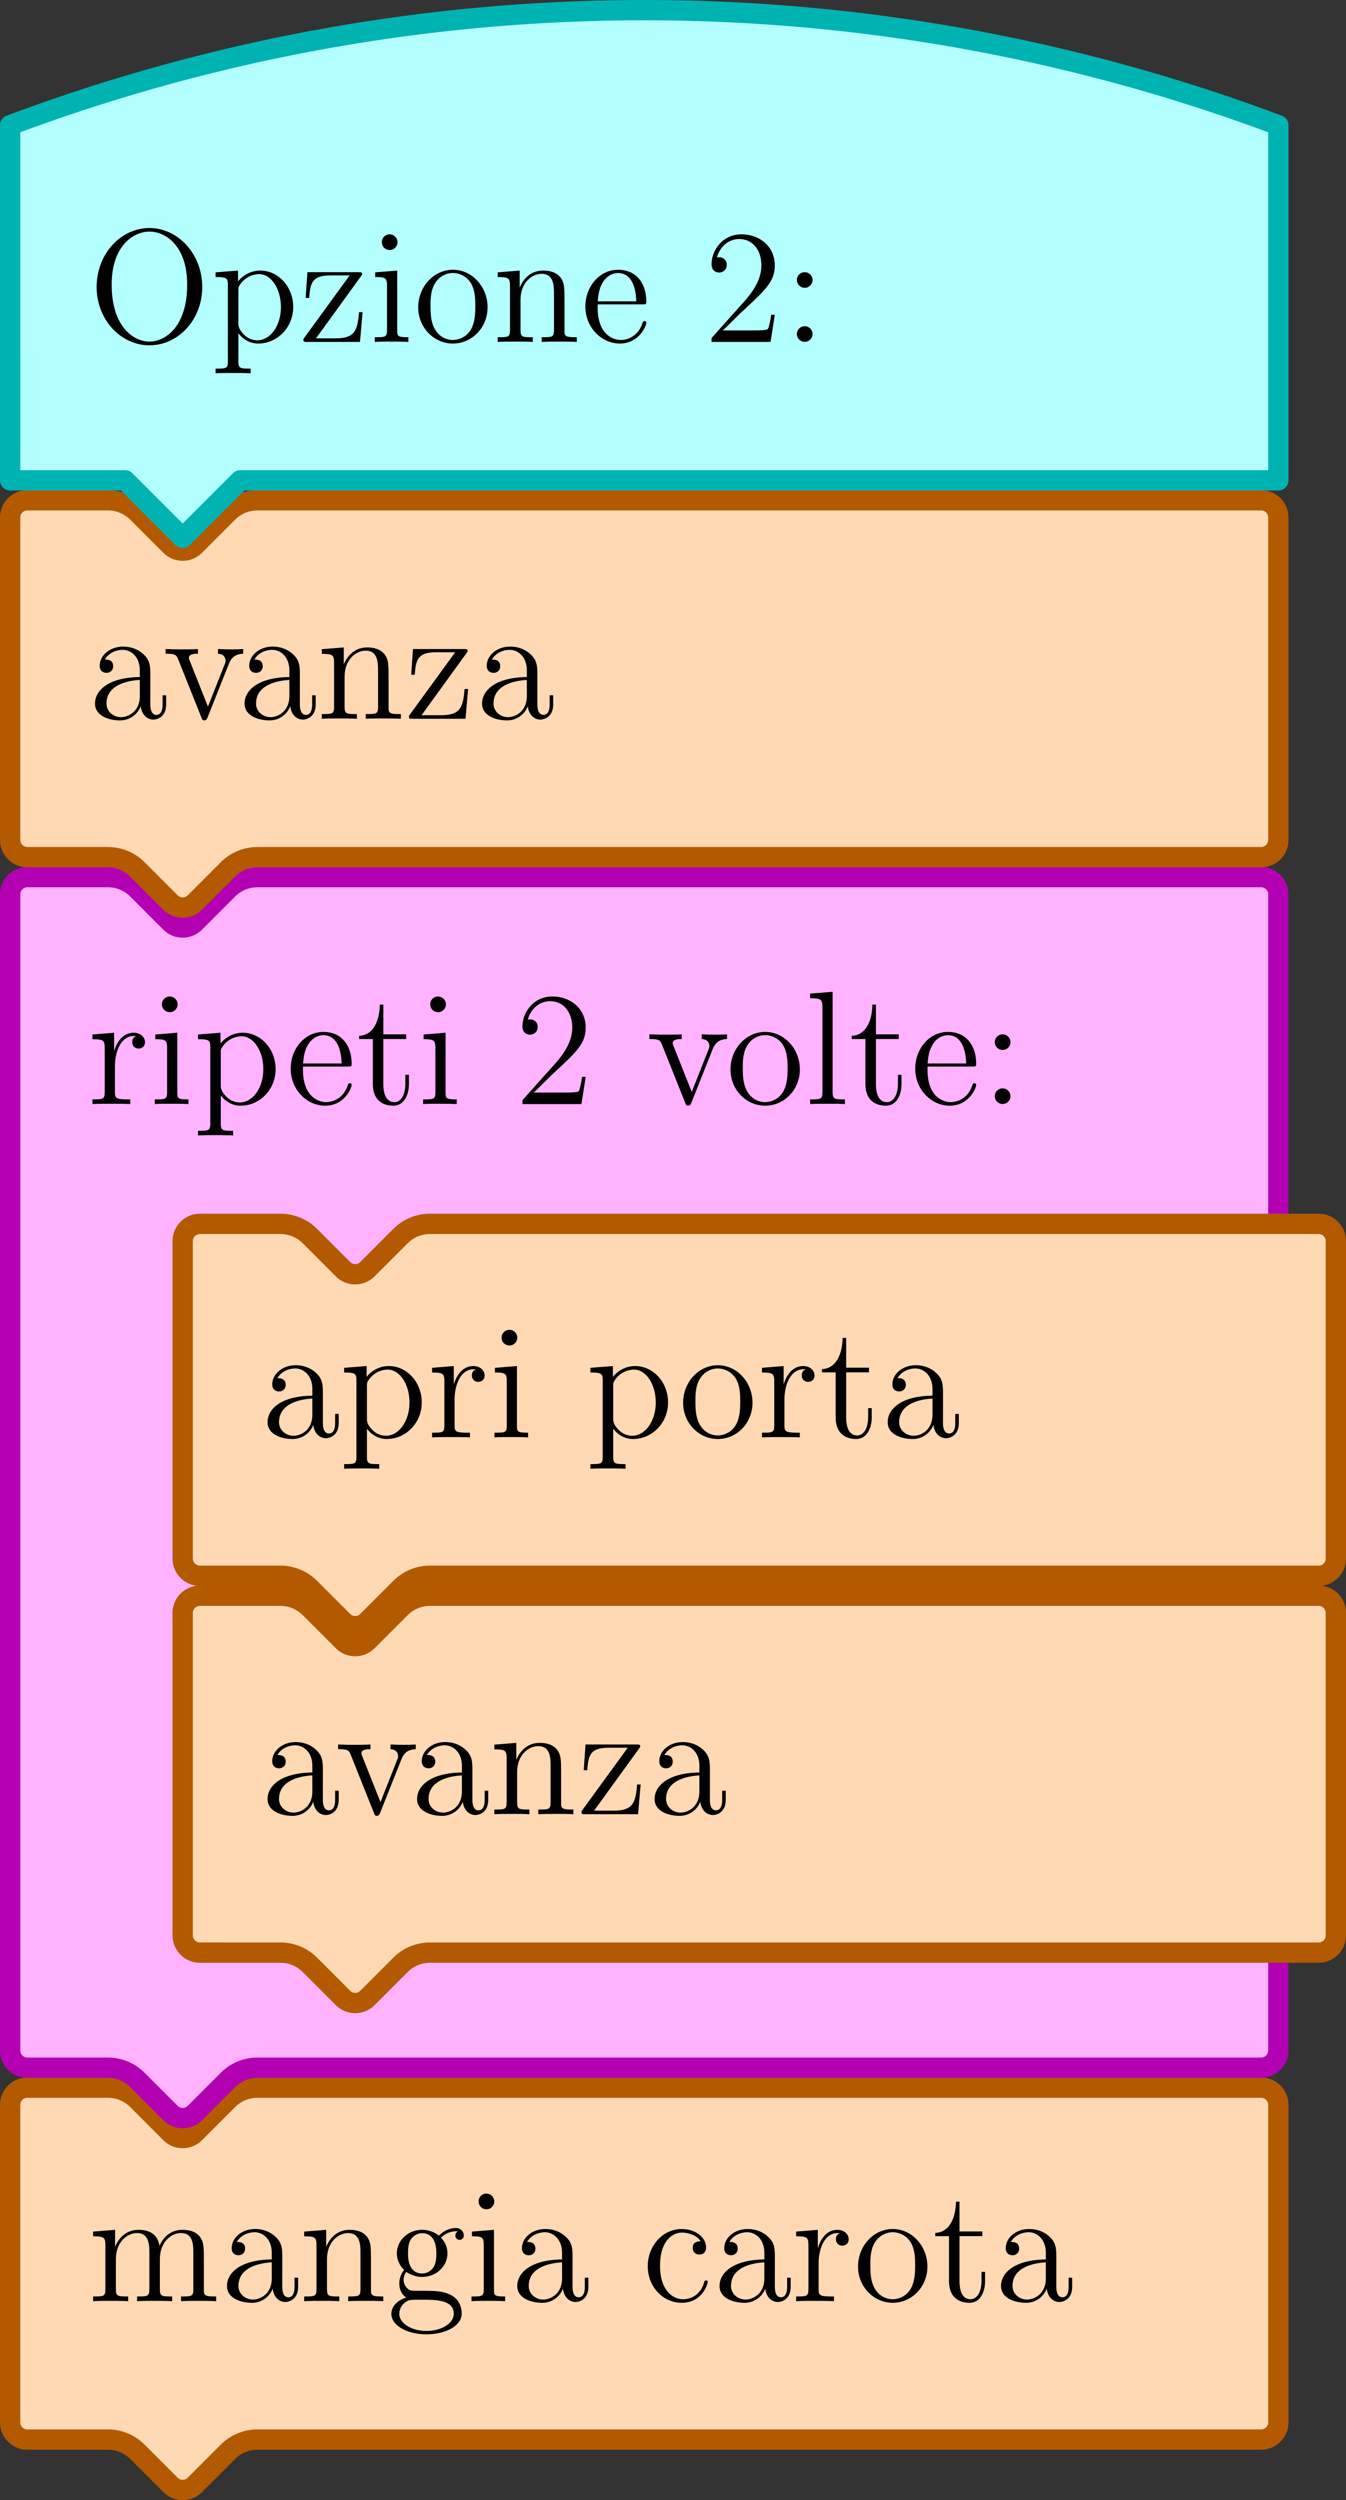 <svg xmlns="http://www.w3.org/2000/svg" xmlns:xlink="http://www.w3.org/1999/xlink" width="265.371" height="492.659" viewBox="57.909 414.405 199.028 369.494"><rect x="57.909" y="414.405" width="199.028" height="369.494" fill="#333333" stroke="none"/><defs><path id="g0-50" d="M5.26-2.008h-.263c-.036.203-.131.86-.25 1.052-.084.107-.766.107-1.125.107H1.411c.322-.275 1.052-1.04 1.363-1.327C4.59-3.85 5.26-4.47 5.26-5.655c0-1.375-1.088-2.295-2.474-2.295s-2.2 1.183-2.2 2.212c0 .61.526.61.562.61.25 0 .562-.18.562-.563a.534.534 0 0 0-.562-.562.5.5 0 0 0-.168.012c.227-.813.873-1.362 1.65-1.362 1.016 0 1.638.848 1.638 1.948 0 1.016-.586 1.901-1.267 2.666L.586-.287V0h4.363z"/><path id="g0-58" d="M2.2-4.579a.58.58 0 0 0-.574-.574.577.577 0 0 0-.586.574.58.58 0 1 0 1.16 0m0 3.993a.58.58 0 0 0-.574-.574.577.577 0 0 0-.586.574.58.58 0 1 0 1.16 0"/><path id="g0-79" d="M8.452-4.053c0-2.475-1.817-4.363-3.897-4.363-2.128 0-3.91 1.912-3.91 4.363C.646-1.626 2.452.251 4.544.251c2.14 0 3.91-1.9 3.91-4.304M4.555-.023c-1.22 0-2.798-1.149-2.798-4.21 0-2.928 1.662-3.92 2.786-3.92 1.184 0 2.797 1.028 2.797 3.92 0 3.11-1.625 4.21-2.785 4.21"/><path id="g0-97" d="M4.615-3.192c0-.646 0-1.124-.526-1.59-.419-.383-.957-.55-1.483-.55-.98 0-1.733.646-1.733 1.423 0 .346.227.514.502.514a.47.47 0 0 0 .49-.49c0-.49-.43-.49-.61-.49.275-.503.85-.718 1.327-.718.55 0 1.256.454 1.256 1.53v.479C1.435-3.05.526-2.044.526-1.124c0 .945 1.1 1.244 1.83 1.244A1.63 1.63 0 0 0 3.908-.933c.048.562.419.993.933.993.25 0 .944-.168.944-1.124v-.67h-.263v.67c0 .681-.287.777-.454.777-.454 0-.454-.634-.454-.813zm-.777 1.506C3.838-.514 2.965-.12 2.45-.12c-.586 0-1.076-.43-1.076-1.004 0-1.578 2.032-1.721 2.463-1.745z"/><path id="g0-99" d="M4.328-4.423c-.144 0-.586 0-.586.49 0 .287.203.49.49.49.275 0 .502-.167.502-.514 0-.801-.837-1.375-1.805-1.375-1.399 0-2.51 1.243-2.51 2.75C.418-1.052 1.565.12 2.916.12c1.578 0 1.937-1.435 1.937-1.543s-.084-.107-.12-.107c-.107 0-.12.036-.155.18-.263.848-.909 1.207-1.554 1.207-.73 0-1.698-.634-1.698-2.451 0-1.985 1.016-2.475 1.614-2.475.454 0 1.112.18 1.387.646"/><path id="g0-101" d="M4.579-2.774c.263 0 .287 0 .287-.227 0-1.207-.646-2.331-2.092-2.331C1.41-5.332.359-4.101.359-2.618.359-1.04 1.579.12 2.905.12c1.423 0 1.96-1.292 1.96-1.543 0-.071-.059-.12-.13-.12-.096 0-.12.06-.144.12C4.28-.418 3.479-.143 2.977-.143s-1.71-.335-1.71-2.403v-.228zM1.279-3c.096-1.877 1.148-2.092 1.483-2.092 1.279 0 1.35 1.686 1.363 2.092z"/><path id="g0-103" d="M1.423-2.164c.562.37 1.04.37 1.171.37 1.076 0 1.877-.812 1.877-1.733 0-.323-.095-.777-.478-1.16.466-.478 1.028-.478 1.088-.478.048 0 .108 0 .155.024-.12.048-.179.168-.179.3 0 .167.12.31.31.31.097 0 .312-.06.312-.323a.56.56 0 0 0-.586-.55c-.622 0-1.088.383-1.255.562a2 2 0 0 0-1.232-.43C1.53-5.272.73-4.46.73-3.54c0 .682.419 1.124.538 1.232a1.6 1.6 0 0 0-.358.992c0 .693.418.992.514 1.052-.55.155-1.1.586-1.1 1.207 0 .825 1.124 1.507 2.594 1.507 1.423 0 2.606-.634 2.606-1.53 0-.3-.083-1.005-.8-1.375-.61-.311-1.208-.311-2.236-.311-.73 0-.813 0-1.028-.227a.88.88 0 0 1-.228-.598c0-.203.072-.407.192-.574m1.183.12c-1.052 0-1.052-1.208-1.052-1.483 0-.215 0-.705.203-1.028a1.02 1.02 0 0 1 .837-.466c1.052 0 1.052 1.207 1.052 1.482 0 .215 0 .706-.203 1.028a1.02 1.02 0 0 1-.837.467M2.93 2.2C1.781 2.2.909 1.614.909.933c0-.096.024-.562.478-.873.263-.168.37-.168 1.207-.168.993 0 2.343 0 2.343 1.04 0 .706-.908 1.268-2.008 1.268"/><path id="g0-105" d="M2.08-7.364a.587.587 0 0 0-.586-.586.574.574 0 0 0-.573.574c0 .358.286.585.573.585.371 0 .586-.31.586-.573M.43-5.141v.347c.766 0 .873.072.873.658v3.251c0 .538-.131.538-.908.538V0c.334-.024.908-.024 1.255-.024.131 0 .825 0 1.231.024v-.347c-.777 0-.825-.06-.825-.526v-4.4z"/><path id="g0-108" d="m2.056-8.297-1.661.132v.346c.812 0 .908.084.908.67v6.264c0 .538-.131.538-.908.538V0c.334-.024.92-.024 1.279-.024s.956 0 1.29.024v-.347c-.764 0-.908 0-.908-.538z"/><path id="g0-109" d="M8.572-2.905c0-1.112 0-1.447-.275-1.83-.347-.465-.909-.537-1.315-.537-.992 0-1.495.717-1.686 1.183-.167-.92-.813-1.183-1.566-1.183-1.16 0-1.614.992-1.71 1.231h-.012v-1.231l-1.625.131v.347c.813 0 .908.084.908.67v3.24c0 .537-.131.537-.908.537V0c.31-.024.956-.024 1.29-.024.347 0 .993 0 1.304.024v-.347c-.765 0-.909 0-.909-.538v-2.223c0-1.256.825-1.925 1.566-1.925s.909.61.909 1.339v2.81c0 .537-.132.537-.909.537V0c.311-.024.957-.024 1.292-.024.346 0 .992 0 1.303.024v-.347c-.765 0-.909 0-.909-.538v-2.223c0-1.256.825-1.925 1.566-1.925s.909.61.909 1.339v2.81c0 .537-.132.537-.909.537V0c.311-.024.957-.024 1.291-.024.347 0 .993 0 1.303.024v-.347c-.597 0-.896 0-.908-.358z"/><path id="g0-110" d="M5.32-2.905c0-1.112 0-1.447-.275-1.83-.347-.465-.909-.537-1.315-.537-1.16 0-1.614.992-1.71 1.231h-.012v-1.231l-1.625.131v.347c.813 0 .908.084.908.67v3.24c0 .537-.131.537-.908.537V0c.31-.024.956-.024 1.29-.024.347 0 .993 0 1.304.024v-.347c-.765 0-.909 0-.909-.538v-2.223c0-1.256.825-1.925 1.566-1.925s.909.61.909 1.339v2.81c0 .537-.132.537-.909.537V0c.311-.024.957-.024 1.292-.024.346 0 .992 0 1.303.024v-.347c-.598 0-.897 0-.909-.358z"/><path id="g0-111" d="M5.487-2.558c0-1.543-1.171-2.774-2.558-2.774-1.435 0-2.57 1.267-2.57 2.774C.359-1.028 1.554.12 2.917.12c1.41 0 2.57-1.172 2.57-2.678M2.93-.143c-.442 0-.98-.192-1.327-.778-.323-.538-.335-1.243-.335-1.745 0-.454 0-1.184.37-1.722a1.54 1.54 0 0 1 1.28-.705c.466 0 .968.215 1.291.682.37.55.37 1.303.37 1.745 0 .418 0 1.16-.31 1.722a1.56 1.56 0 0 1-1.339.8"/><path id="g0-112" d="M2.929 1.973c-.765 0-.909 0-.909-.538v-2.08c.216.298.706.765 1.47.765 1.376 0 2.583-1.16 2.583-2.702 0-1.519-1.124-2.69-2.427-2.69-1.052 0-1.614.753-1.65.8v-.8l-1.661.131v.347c.837 0 .908.084.908.61v5.619c0 .538-.131.538-.908.538v.346c.31-.024.956-.024 1.29-.024.348 0 .993 0 1.304.024zM2.02-3.814c0-.227 0-.239.132-.43A1.72 1.72 0 0 1 3.55-5.01c.896 0 1.614 1.088 1.614 2.427C5.165-1.16 4.352-.12 3.43-.12a1.4 1.4 0 0 1-.956-.382c-.275-.275-.455-.514-.455-.849z"/><path id="g0-114" d="M1.997-2.786c0-1.16.478-2.247 1.398-2.247.096 0 .12 0 .168.012-.096.048-.287.12-.287.442 0 .347.275.478.466.478.24 0 .478-.155.478-.478 0-.358-.323-.693-.837-.693-1.016 0-1.363 1.1-1.434 1.327h-.012v-1.327l-1.602.131v.347c.813 0 .908.084.908.67v3.24c0 .537-.131.537-.908.537V0c.334-.024.992-.024 1.35-.024.323 0 1.172 0 1.447.024v-.347h-.239c-.873 0-.896-.131-.896-.562z"/><path id="g0-116" d="M2.008-4.806h1.686v-.347H2.008v-2.2h-.263C1.733-6.228 1.303-5.08.215-5.044v.239h1.016v3.324C1.231-.155 2.116.12 2.75.12c.753 0 1.147-.742 1.147-1.602v-.682h-.263v.658c0 .86-.346 1.363-.813 1.363-.813 0-.813-1.112-.813-1.316z"/><path id="g0-118" d="M4.878-4.017c.107-.263.31-.777 1.076-.789v-.347c-.347.024-.514.024-.885.024-.251 0-.43 0-.98-.024v.347c.502.024.562.383.562.514 0 .108-.024.167-.084.31L3.347-.896 2.008-4.268c-.06-.167-.071-.167-.071-.227 0-.311.454-.311.67-.311v-.347c-.3.024-.921.024-1.244.024-.395 0-.419 0-1.148-.024v.347c.67 0 .79.048.933.418l1.71 4.28c.06.168.083.228.226.228.084 0 .156-.024.24-.228z"/><path id="g0-122" d="M4.555-4.818c.108-.131.108-.155.108-.203 0-.132-.084-.132-.287-.132H.622L.49-3.252h.263c.072-1.22.3-1.662 1.602-1.662h1.387L.322-.215C.323 0 .348 0 .61 0h3.897l.191-2.2h-.263C4.328-.837 4.125-.263 2.702-.263H1.255z"/></defs><g id="page1"><path fill="#ffd9b3" d="M67.913 774.952h5.953c1.634 0 3.2.649 4.355 1.804l4.896 4.896a2.55 2.55 0 0 0 3.608 0l4.896-4.896a6.16 6.16 0 0 1 4.355-1.804h148.406a2.55 2.55 0 0 0 2.552-2.551v-46.91a2.55 2.55 0 0 0-2.552-2.551H95.976a6.16 6.16 0 0 0-4.355 1.803l-4.896 4.897a2.55 2.55 0 0 1-3.608 0l-4.896-4.897a6.16 6.16 0 0 0-4.355-1.803H61.961a2.55 2.55 0 0 0-2.552 2.55v46.91a2.55 2.55 0 0 0 2.552 2.552z"/><path fill="none" stroke="#b35900" stroke-linecap="round" stroke-linejoin="round" stroke-miterlimit="10.037" stroke-width="3" d="M67.913 774.952h5.953c1.634 0 3.2.649 4.355 1.804l4.896 4.896a2.55 2.55 0 0 0 3.608 0l4.896-4.896a6.16 6.16 0 0 1 4.355-1.804h148.406a2.55 2.55 0 0 0 2.552-2.551v-46.91a2.55 2.55 0 0 0-2.552-2.551H95.976a6.16 6.16 0 0 0-4.355 1.803l-4.896 4.897a2.55 2.55 0 0 1-3.608 0l-4.896-4.897a6.16 6.16 0 0 0-4.355-1.803H61.961a2.55 2.55 0 0 0-2.552 2.55v46.91a2.55 2.55 0 0 0 2.552 2.552z"/><g transform="matrix(2 0 0 2 -143.745 -748.886)"><use xlink:href="#g0-109" x="107.327" y="751.691"/><use xlink:href="#g0-97" x="117.082" y="751.691"/><use xlink:href="#g0-110" x="122.935" y="751.691"/><use xlink:href="#g0-103" x="129.438" y="751.691"/><use xlink:href="#g0-105" x="135.291" y="751.691"/><use xlink:href="#g0-97" x="138.543" y="751.691"/><use xlink:href="#g0-99" x="148.298" y="751.691"/><use xlink:href="#g0-97" x="153.5" y="751.691"/><use xlink:href="#g0-114" x="159.353" y="751.691"/><use xlink:href="#g0-111" x="163.906" y="751.691"/><use xlink:href="#g0-116" x="169.759" y="751.691"/><use xlink:href="#g0-97" x="174.311" y="751.691"/></g><path fill="#ffb3ff" d="M67.913 719.994h5.953c1.634 0 3.2.649 4.355 1.804l4.896 4.896a2.55 2.55 0 0 0 3.608 0l4.896-4.896a6.16 6.16 0 0 1 4.355-1.804h148.406a2.55 2.55 0 0 0 2.552-2.551V546.584a2.55 2.55 0 0 0-2.552-2.55H95.976a6.16 6.16 0 0 0-4.355 1.803l-4.896 4.897a2.55 2.55 0 0 1-3.608 0l-4.896-4.897a6.16 6.16 0 0 0-4.355-1.803H61.961a2.55 2.55 0 0 0-2.552 2.55v170.859a2.55 2.55 0 0 0 2.552 2.551z"/><path fill="none" stroke="#b300b3" stroke-linecap="round" stroke-linejoin="round" stroke-miterlimit="10.037" stroke-width="3" d="M67.913 719.994h5.953c1.634 0 3.2.649 4.355 1.804l4.896 4.896a2.55 2.55 0 0 0 3.608 0l4.896-4.896a6.16 6.16 0 0 1 4.355-1.804h148.406a2.55 2.55 0 0 0 2.552-2.551V546.584a2.55 2.55 0 0 0-2.552-2.55H95.976a6.16 6.16 0 0 0-4.355 1.803l-4.896 4.897a2.55 2.55 0 0 1-3.608 0l-4.896-4.897a6.16 6.16 0 0 0-4.355-1.803H61.961a2.55 2.55 0 0 0-2.552 2.55v170.859a2.55 2.55 0 0 0 2.552 2.551z"/><path fill="#ffd9b3" d="M93.425 702.986h5.953c1.633 0 3.2.65 4.355 1.804l4.896 4.896a2.55 2.55 0 0 0 3.608 0l4.896-4.896a6.16 6.16 0 0 1 4.355-1.804h131.398a2.55 2.55 0 0 0 2.552-2.55V652.79a2.55 2.55 0 0 0-2.552-2.551H121.488c-1.633 0-3.2.648-4.355 1.804l-4.896 4.895a2.55 2.55 0 0 1-3.608 0l-4.896-4.895a6.16 6.16 0 0 0-4.355-1.804H87.472a2.55 2.55 0 0 0-2.55 2.551v47.645a2.55 2.55 0 0 0 2.55 2.55z"/><path fill="none" stroke="#b35900" stroke-linecap="round" stroke-linejoin="round" stroke-miterlimit="10.037" stroke-width="3" d="M93.425 702.986h5.953c1.633 0 3.2.65 4.355 1.804l4.896 4.896a2.55 2.55 0 0 0 3.608 0l4.896-4.896a6.16 6.16 0 0 1 4.355-1.804h131.398a2.55 2.55 0 0 0 2.552-2.55V652.79a2.55 2.55 0 0 0-2.552-2.551H121.488c-1.633 0-3.2.648-4.355 1.804l-4.896 4.895a2.55 2.55 0 0 1-3.608 0l-4.896-4.895a6.16 6.16 0 0 0-4.355-1.804H87.472a2.55 2.55 0 0 0-2.55 2.551v47.645a2.55 2.55 0 0 0 2.55 2.55z"/><g transform="matrix(2 0 0 2 -143.894 -676.552)"><use xlink:href="#g0-97" x="120.157" y="679.541"/><use xlink:href="#g0-118" x="125.685" y="679.541"/><use xlink:href="#g0-97" x="131.213" y="679.541"/><use xlink:href="#g0-110" x="137.066" y="679.541"/><use xlink:href="#g0-122" x="143.569" y="679.541"/><use xlink:href="#g0-97" x="148.772" y="679.541"/></g><path fill="#ffd9b3" d="M93.425 647.293h5.953c1.633 0 3.2.65 4.355 1.804l4.896 4.896a2.55 2.55 0 0 0 3.608 0l4.896-4.896a6.16 6.16 0 0 1 4.355-1.804h131.398a2.55 2.55 0 0 0 2.552-2.55v-46.91a2.55 2.55 0 0 0-2.552-2.552H121.488c-1.633 0-3.2.648-4.355 1.804l-4.896 4.896a2.55 2.55 0 0 1-3.608 0l-4.896-4.896a6.16 6.16 0 0 0-4.355-1.804H87.472a2.55 2.55 0 0 0-2.55 2.551v46.91a2.55 2.55 0 0 0 2.55 2.55z"/><path fill="none" stroke="#b35900" stroke-linecap="round" stroke-linejoin="round" stroke-miterlimit="10.037" stroke-width="3" d="M93.425 647.293h5.953c1.633 0 3.2.65 4.355 1.804l4.896 4.896a2.55 2.55 0 0 0 3.608 0l4.896-4.896a6.16 6.16 0 0 1 4.355-1.804h131.398a2.55 2.55 0 0 0 2.552-2.55v-46.91a2.55 2.55 0 0 0-2.552-2.552H121.488c-1.633 0-3.2.648-4.355 1.804l-4.896 4.896a2.55 2.55 0 0 1-3.608 0l-4.896-4.896a6.16 6.16 0 0 0-4.355-1.804H87.472a2.55 2.55 0 0 0-2.55 2.551v46.91a2.55 2.55 0 0 0 2.55 2.55z"/><g transform="matrix(2 0 0 2 -148.121 -621.227)"><use xlink:href="#g0-97" x="122.271" y="624.032"/><use xlink:href="#g0-112" x="128.124" y="624.032"/><use xlink:href="#g0-114" x="134.627" y="624.032"/><use xlink:href="#g0-105" x="139.179" y="624.032"/><use xlink:href="#g0-112" x="146.333" y="624.032"/><use xlink:href="#g0-111" x="153.162" y="624.032"/><use xlink:href="#g0-114" x="159.015" y="624.032"/><use xlink:href="#g0-116" x="163.567" y="624.032"/><use xlink:href="#g0-97" x="168.119" y="624.032"/></g><g transform="matrix(2 0 0 2 -153.175 -571.599)"><use xlink:href="#g0-114" x="112.042" y="574.588"/><use xlink:href="#g0-105" x="116.594" y="574.588"/><use xlink:href="#g0-112" x="119.846" y="574.588"/><use xlink:href="#g0-101" x="126.674" y="574.588"/><use xlink:href="#g0-116" x="131.877" y="574.588"/><use xlink:href="#g0-105" x="136.429" y="574.588"/><use xlink:href="#g0-50" x="143.583" y="574.588"/><use xlink:href="#g0-118" x="153.338" y="574.588"/><use xlink:href="#g0-111" x="159.191" y="574.588"/><use xlink:href="#g0-108" x="165.044" y="574.588"/><use xlink:href="#g0-116" x="168.295" y="574.588"/><use xlink:href="#g0-101" x="172.848" y="574.588"/><use xlink:href="#g0-58" x="178.05" y="574.588"/></g><path fill="#ffd9b3" d="M67.913 541.088h5.953c1.634 0 3.2.649 4.355 1.804l4.896 4.896a2.55 2.55 0 0 0 3.608 0l4.896-4.896a6.16 6.16 0 0 1 4.355-1.804h148.406a2.55 2.55 0 0 0 2.552-2.551V490.89a2.55 2.55 0 0 0-2.552-2.55H95.976a6.16 6.16 0 0 0-4.355 1.803l-4.896 4.896a2.55 2.55 0 0 1-3.608 0l-4.896-4.896a6.16 6.16 0 0 0-4.355-1.804H61.961a2.55 2.55 0 0 0-2.552 2.551v47.646a2.55 2.55 0 0 0 2.552 2.55z"/><path fill="none" stroke="#b35900" stroke-linecap="round" stroke-linejoin="round" stroke-miterlimit="10.037" stroke-width="3" d="M67.913 541.088h5.953c1.634 0 3.2.649 4.355 1.804l4.896 4.896a2.55 2.55 0 0 0 3.608 0l4.896-4.896a6.16 6.16 0 0 1 4.355-1.804h148.406a2.55 2.55 0 0 0 2.552-2.551V490.89a2.55 2.55 0 0 0-2.552-2.55H95.976a6.16 6.16 0 0 0-4.355 1.803l-4.896 4.896a2.55 2.55 0 0 1-3.608 0l-4.896-4.896a6.16 6.16 0 0 0-4.355-1.804H61.961a2.55 2.55 0 0 0-2.552 2.551v47.646a2.55 2.55 0 0 0 2.552 2.55z"/><g transform="matrix(2 0 0 2 -118.382 -514.654)"><use xlink:href="#g0-97" x="94.645" y="517.643"/><use xlink:href="#g0-118" x="100.173" y="517.643"/><use xlink:href="#g0-97" x="105.701" y="517.643"/><use xlink:href="#g0-110" x="111.554" y="517.643"/><use xlink:href="#g0-122" x="118.057" y="517.643"/><use xlink:href="#g0-97" x="123.26" y="517.643"/></g><path fill="#b3ffff" d="M59.41 485.395h17.007l8.504 8.504 8.504-8.504h153.509v-52.482a266.96 266.96 0 0 0-187.525 0z"/><path fill="none" stroke="#00b3b3" stroke-linecap="round" stroke-linejoin="round" stroke-miterlimit="10.037" stroke-width="3" d="M59.41 485.395h17.007l8.504 8.504 8.504-8.504h153.509v-52.482a266.96 266.96 0 0 0-187.525 0z"/><g transform="matrix(2 0 0 2 -125.536 -459.094)"><use xlink:href="#g0-79" x="98.222" y="462.016"/><use xlink:href="#g0-112" x="107.327" y="462.016"/><use xlink:href="#g0-122" x="113.83" y="462.016"/><use xlink:href="#g0-105" x="119.033" y="462.016"/><use xlink:href="#g0-111" x="122.284" y="462.016"/><use xlink:href="#g0-110" x="128.137" y="462.016"/><use xlink:href="#g0-101" x="134.641" y="462.016"/><use xlink:href="#g0-50" x="143.745" y="462.016"/><use xlink:href="#g0-58" x="149.598" y="462.016"/></g></g></svg>